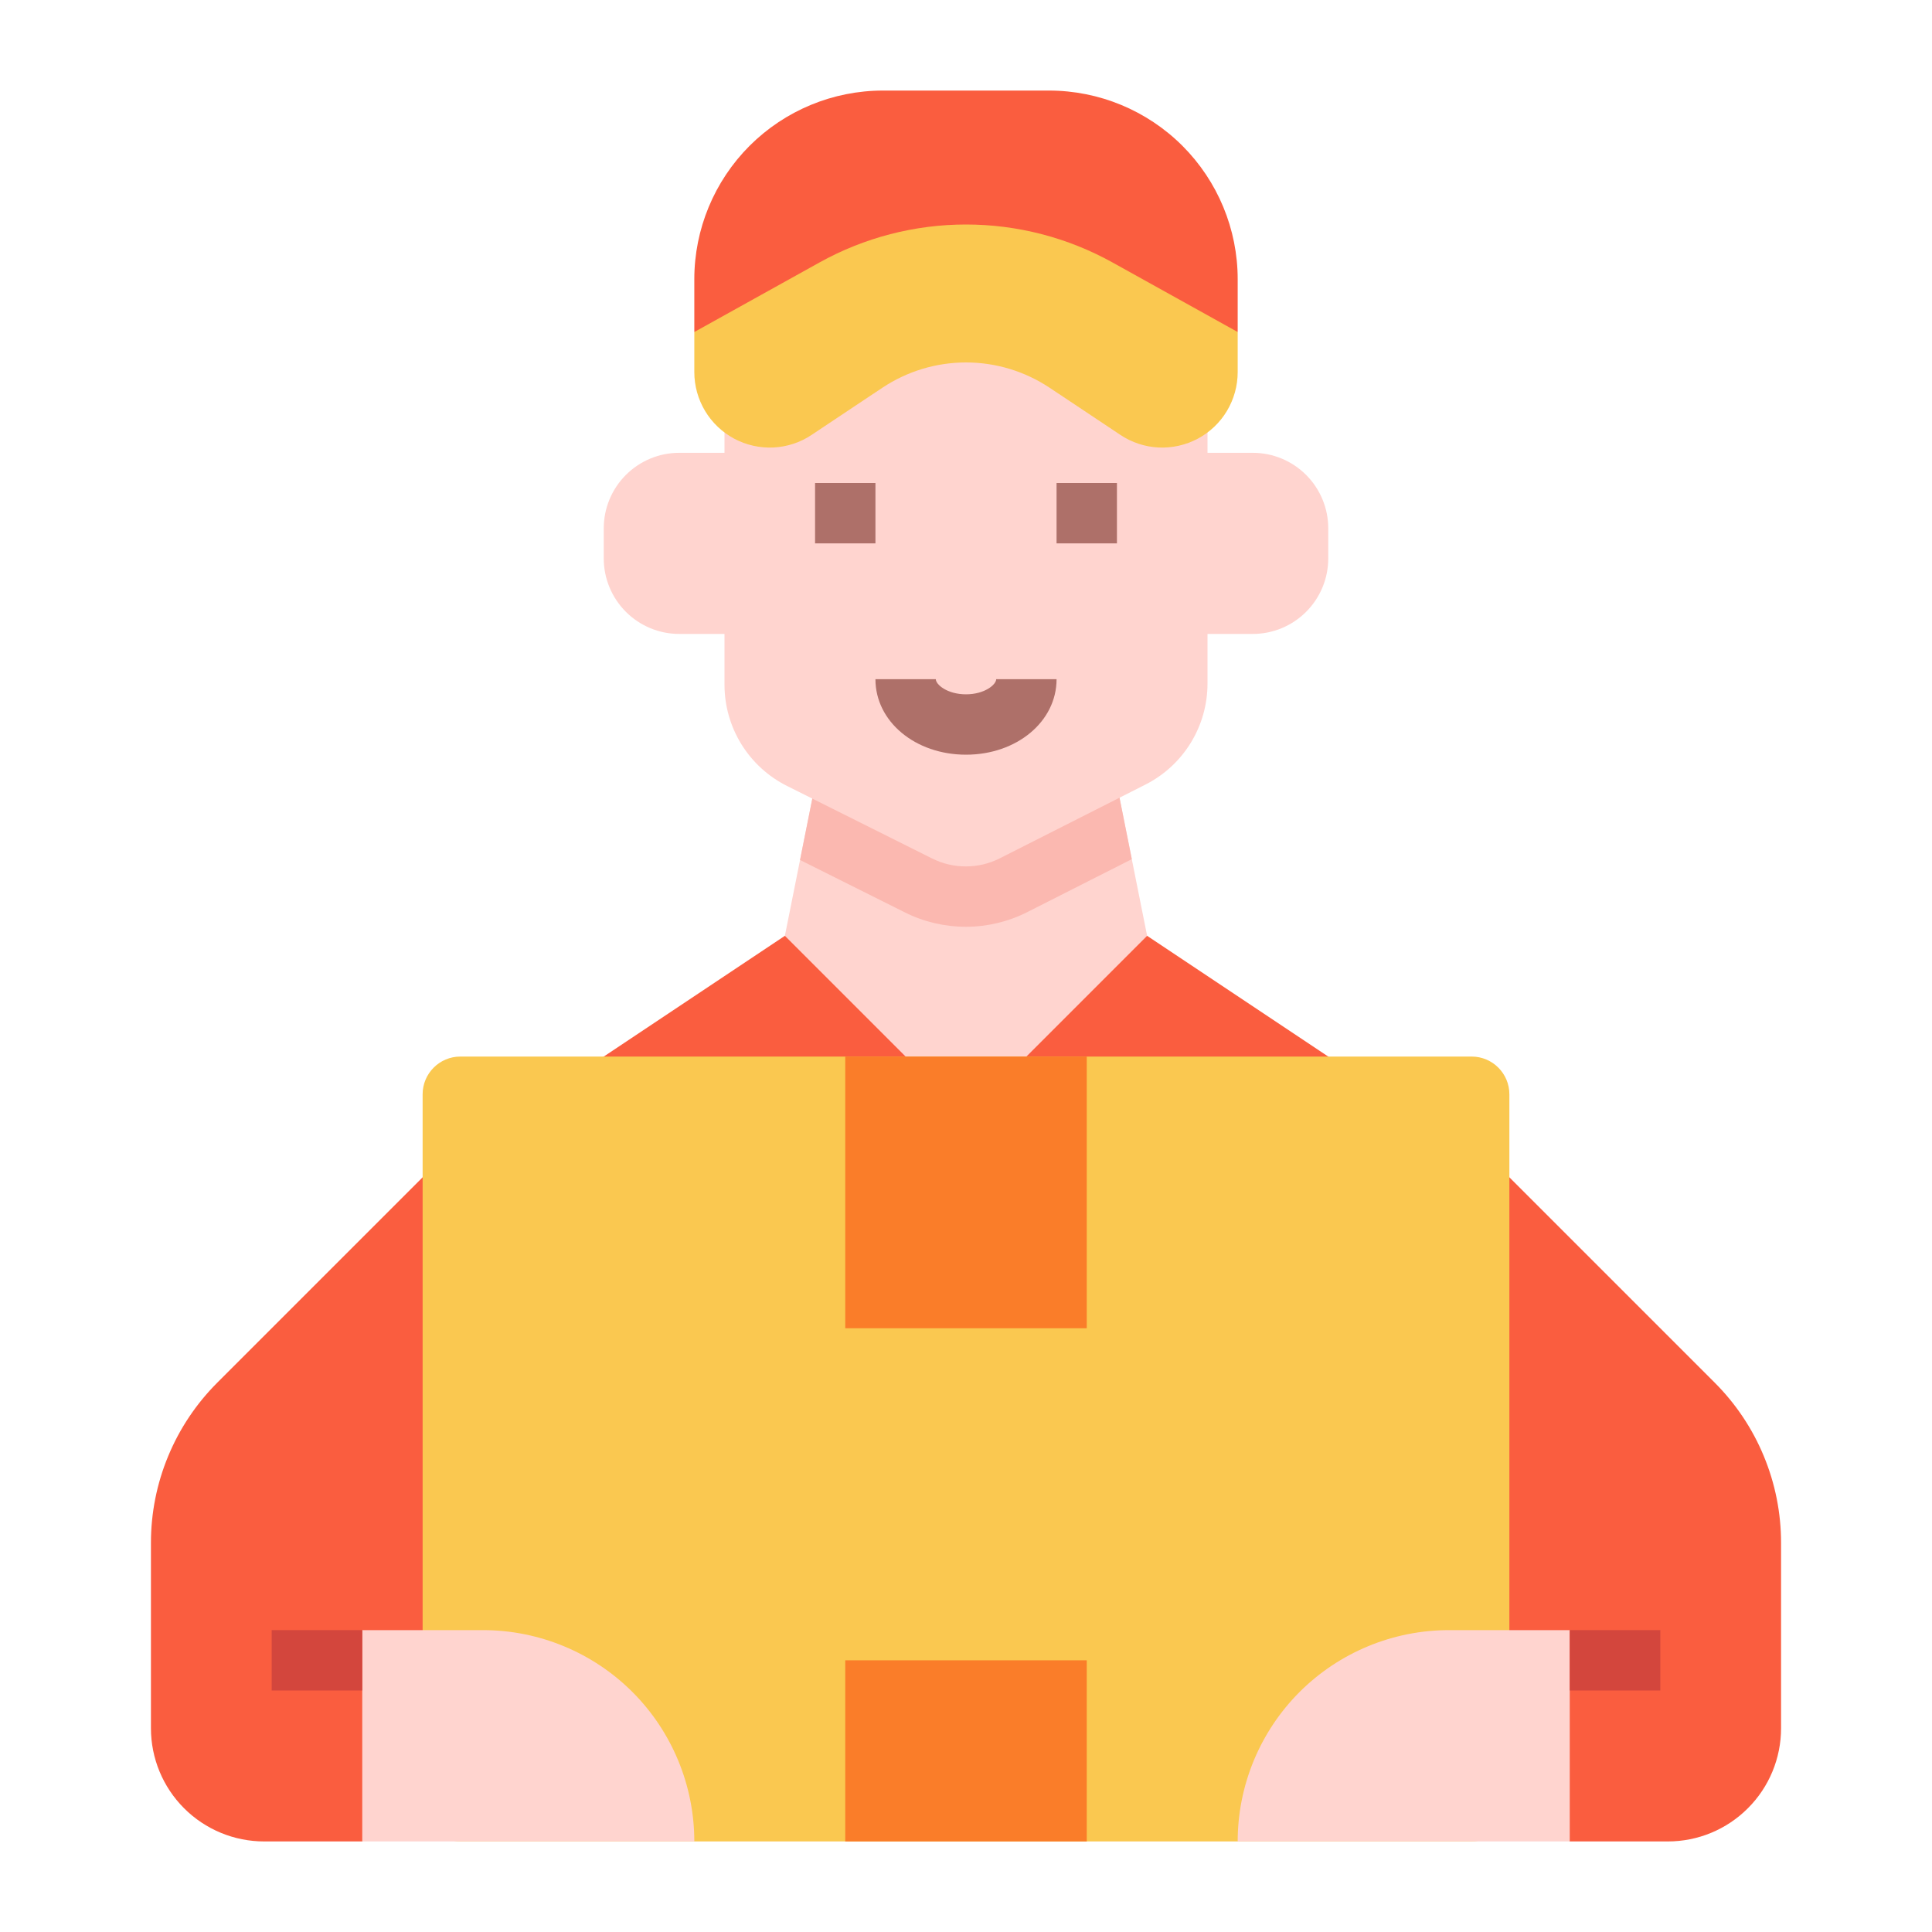 <svg width="40" height="40" viewBox="0 0 40 40" fill="none" xmlns="http://www.w3.org/2000/svg">
<path d="M35.502 28.627L31.25 24.375L23.75 19.375H16.25L8.75 24.375L4.498 28.627C4.063 29.062 3.717 29.579 3.482 30.148C3.246 30.716 3.125 31.326 3.125 31.942V35.781C3.125 36.403 3.372 36.999 3.811 37.438C4.251 37.878 4.847 38.125 5.469 38.125H7.5L8.125 37.5H31.875L32.5 38.125H34.531C35.153 38.125 35.749 37.878 36.188 37.438C36.628 36.999 36.875 36.403 36.875 35.781V31.942C36.875 31.326 36.754 30.716 36.518 30.148C36.283 29.579 35.937 29.062 35.502 28.627Z" fill="#FA5D3F"/>
<path d="M23.75 19.375L20 23.125L16.25 19.375L16.875 16.25H23.125L23.75 19.375Z" fill="#FFD4CF"/>
<path d="M23.433 17.788L23.125 16.25H16.875L16.564 17.805L18.738 18.892C19.131 19.088 19.564 19.189 20.003 19.188C20.442 19.187 20.875 19.083 21.267 18.885L23.433 17.788Z" fill="#FBB8B0"/>
<path d="M25.938 9.375H25V6.875H15V9.375H14.062C13.648 9.375 13.251 9.54 12.958 9.833C12.665 10.126 12.5 10.523 12.5 10.938V11.562C12.5 11.977 12.665 12.374 12.958 12.667C13.251 12.96 13.648 13.125 14.062 13.125H15V14.177C15 14.612 15.121 15.038 15.35 15.409C15.579 15.779 15.906 16.078 16.296 16.273L19.297 17.773C19.515 17.883 19.756 17.939 20 17.938C20.244 17.938 20.484 17.88 20.701 17.77L23.715 16.244C24.102 16.048 24.426 15.749 24.653 15.38C24.88 15.011 25 14.586 25 14.153V13.125H25.938C26.352 13.125 26.749 12.96 27.042 12.667C27.335 12.374 27.5 11.977 27.5 11.562V10.938C27.5 10.523 27.335 10.126 27.042 9.833C26.749 9.54 26.352 9.375 25.938 9.375Z" fill="#FFD4CF"/>
<path d="M16.875 10H18.125V11.25H16.875V10Z" fill="#AE7069"/>
<path d="M21.875 10H23.125V11.25H21.875V10Z" fill="#AE7069"/>
<path d="M20 15.625C18.949 15.625 18.125 14.939 18.125 14.062H19.375C19.375 14.173 19.612 14.375 20 14.375C20.388 14.375 20.625 14.173 20.625 14.062H21.875C21.875 14.939 21.051 15.625 20 15.625Z" fill="#AE7069"/>
<path d="M18.281 1.875H21.719C22.755 1.875 23.748 2.287 24.481 3.019C25.213 3.752 25.625 4.745 25.625 5.781V6.875H14.375V5.781C14.375 4.745 14.787 3.752 15.519 3.019C16.252 2.287 17.245 1.875 18.281 1.875Z" fill="#FA5D3F"/>
<path d="M23.196 9.004L21.733 8.029C21.22 7.687 20.617 7.504 20 7.504C19.383 7.504 18.78 7.687 18.267 8.029L16.804 9.004C16.569 9.161 16.295 9.251 16.013 9.265C15.73 9.278 15.45 9.215 15.2 9.082C14.951 8.948 14.742 8.75 14.597 8.507C14.452 8.264 14.375 7.987 14.375 7.704V6.874L16.965 5.435C17.893 4.919 18.938 4.648 20 4.648C21.062 4.648 22.107 4.919 23.035 5.435L25.625 6.874V7.704C25.625 7.987 25.548 8.264 25.403 8.507C25.258 8.75 25.049 8.948 24.8 9.082C24.55 9.215 24.27 9.278 23.987 9.265C23.705 9.251 23.431 9.161 23.196 9.004Z" fill="#FAC850"/>
<path d="M30.469 21.875H9.531C9.1 21.875 8.75 22.225 8.75 22.656V37.344C8.75 37.775 9.1 38.125 9.531 38.125H30.469C30.9 38.125 31.25 37.775 31.25 37.344V22.656C31.25 22.225 30.9 21.875 30.469 21.875Z" fill="#FAC850"/>
<path d="M10 33.75H7.5V38.125H14.375C14.375 36.965 13.914 35.852 13.094 35.031C12.273 34.211 11.16 33.75 10 33.75Z" fill="#FFD4CF"/>
<path d="M17.5 21.875H22.5V27.5H17.5V21.875Z" fill="#FA7D29"/>
<path d="M17.5 34.375H22.5V38.125H17.5V34.375Z" fill="#FA7D29"/>
<path d="M30 33.75H32.5V38.125H25.625C25.625 36.965 26.086 35.852 26.906 35.031C27.727 34.211 28.84 33.75 30 33.75Z" fill="#FFD4CF"/>
<path d="M32.5 33.75H34.375V35H32.5V33.75Z" fill="#D3463D"/>
<path d="M5.625 33.75H7.5V35H5.625V33.75Z" fill="#D3463D"/>
</svg>
